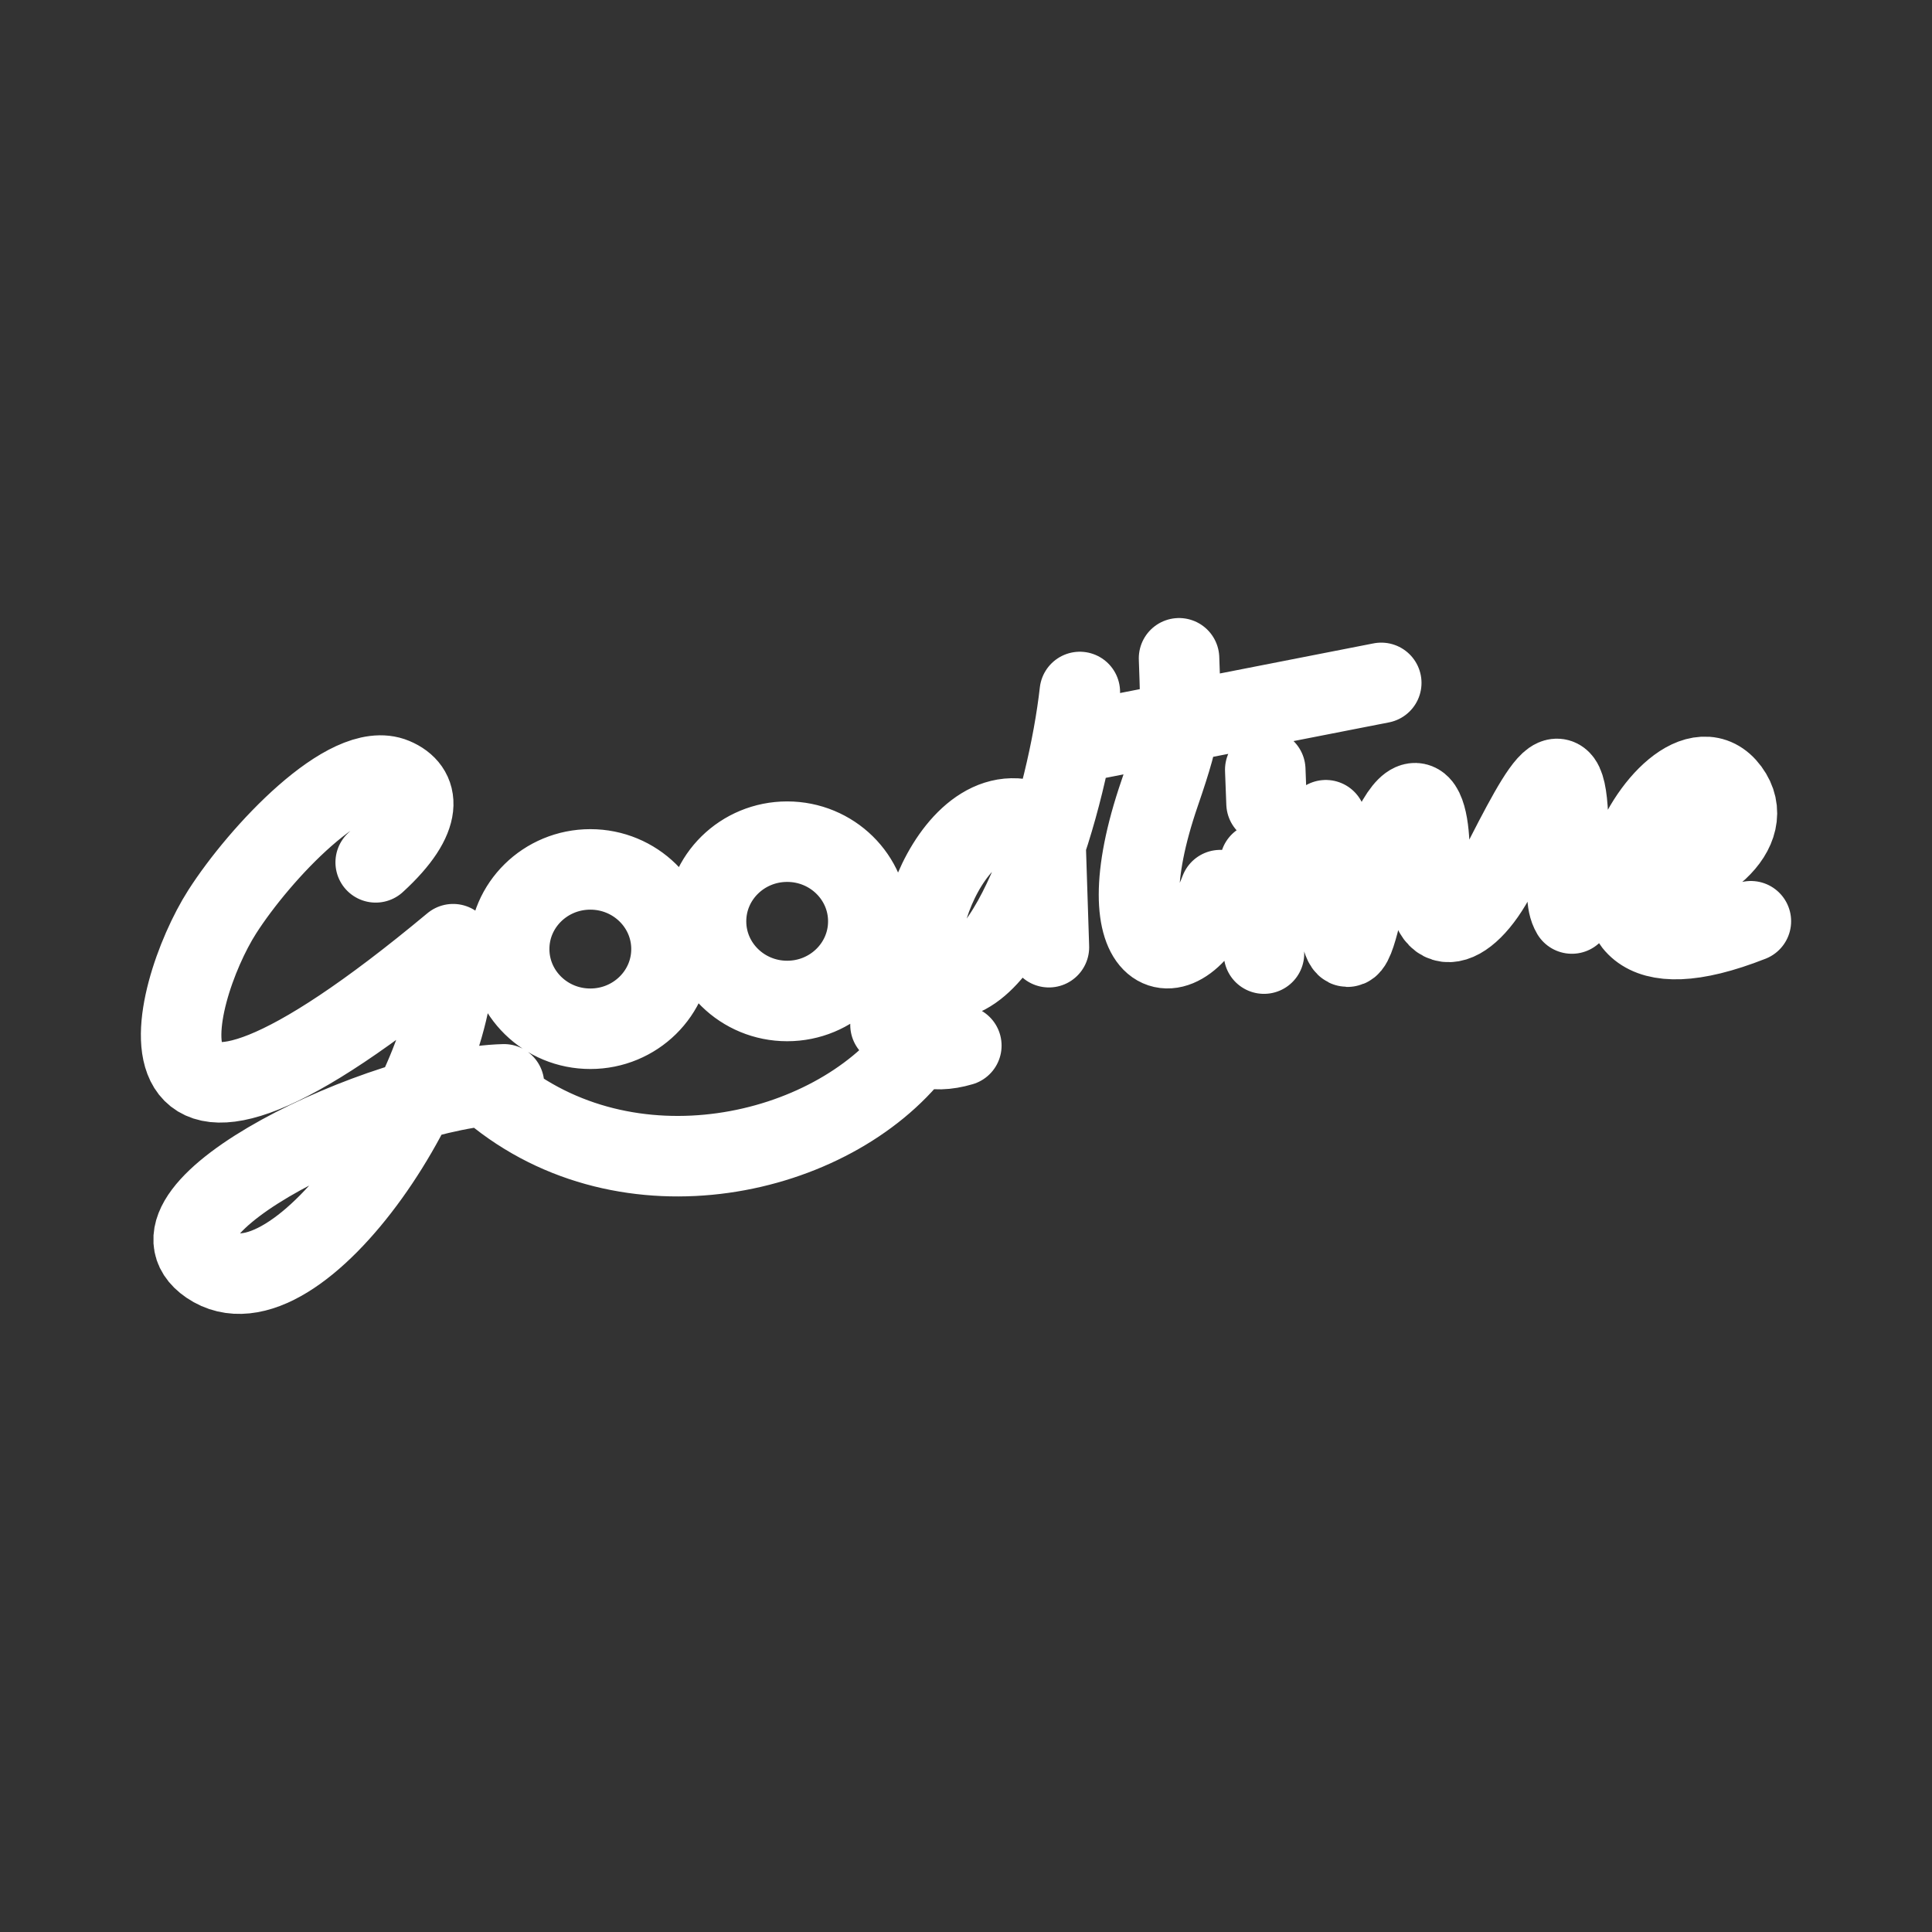 <?xml version="1.0" encoding="UTF-8"?><svg id="a" xmlns="http://www.w3.org/2000/svg" viewBox="0 0 48 48"><rect x="0" y="0" width="48" height="48" fill="#333333" stroke="none"/><defs><style>.b{stroke-width:2px;fill:none;stroke:#fff;stroke-linecap:round;stroke-linejoin:round;}</style></defs><path class="b" d="M40.684,21.922c1.57-.116,3.007-1.29,2.272-2.285-1.466-1.982-5.307,5.558.544,3.251M32.94,20.378l.256,2.091c.232,1.899.474.8.672,0,1.381-4.197,1.724-2.157,1.632-.868-.129,1.814.91,1.629,1.697.097,1.218-2.375,1.841-3.621,1.76-.418-.02.772-.061,1.15.096,1.416M31.467,19.96l-.032-.837M31.308,21.439l.095,2.253M29.293,16.355c.048,1.495.114,1.617-.48,3.346-1.467,4.268.572,4.871,1.504,2.414M26.924,18.414l7.393-1.448M26.828,17.192c-.298,2.654-1.661,7.349-3.488,7.145-1.278-.143.336-5.135,2.624-3.765l.096,2.961M22.124,25.463c.485.536,1.02.733,1.76.514M12.235,27.104c3.356,2.804,8.419,1.651,10.496-1.03M21.573,22.89c0,1.093-.902,1.979-2.016,1.979s-2.016-.886-2.016-1.979.902-1.979,2.016-1.979,2.016.886,2.016,1.979M16.683,23.58c0,1.093-.902,1.979-2.016,1.979h0c-1.113.001-2.016-.885-2.017-1.978v-.001c-.001-1.093.901-1.979,2.015-1.98h.002c1.113,0,2.016.886,2.016,1.979v.001M9.334,21.425c1.234-1.13,1.09-1.825.452-2.093-1.137-.479-3.33,1.861-4.265,3.321-1.302,2.037-2.849,7.956,5.737.805.317,3.176-3.854,9.463-6.064,7.956-1.997-1.361,4.319-4.397,7.328-4.474"/></svg>